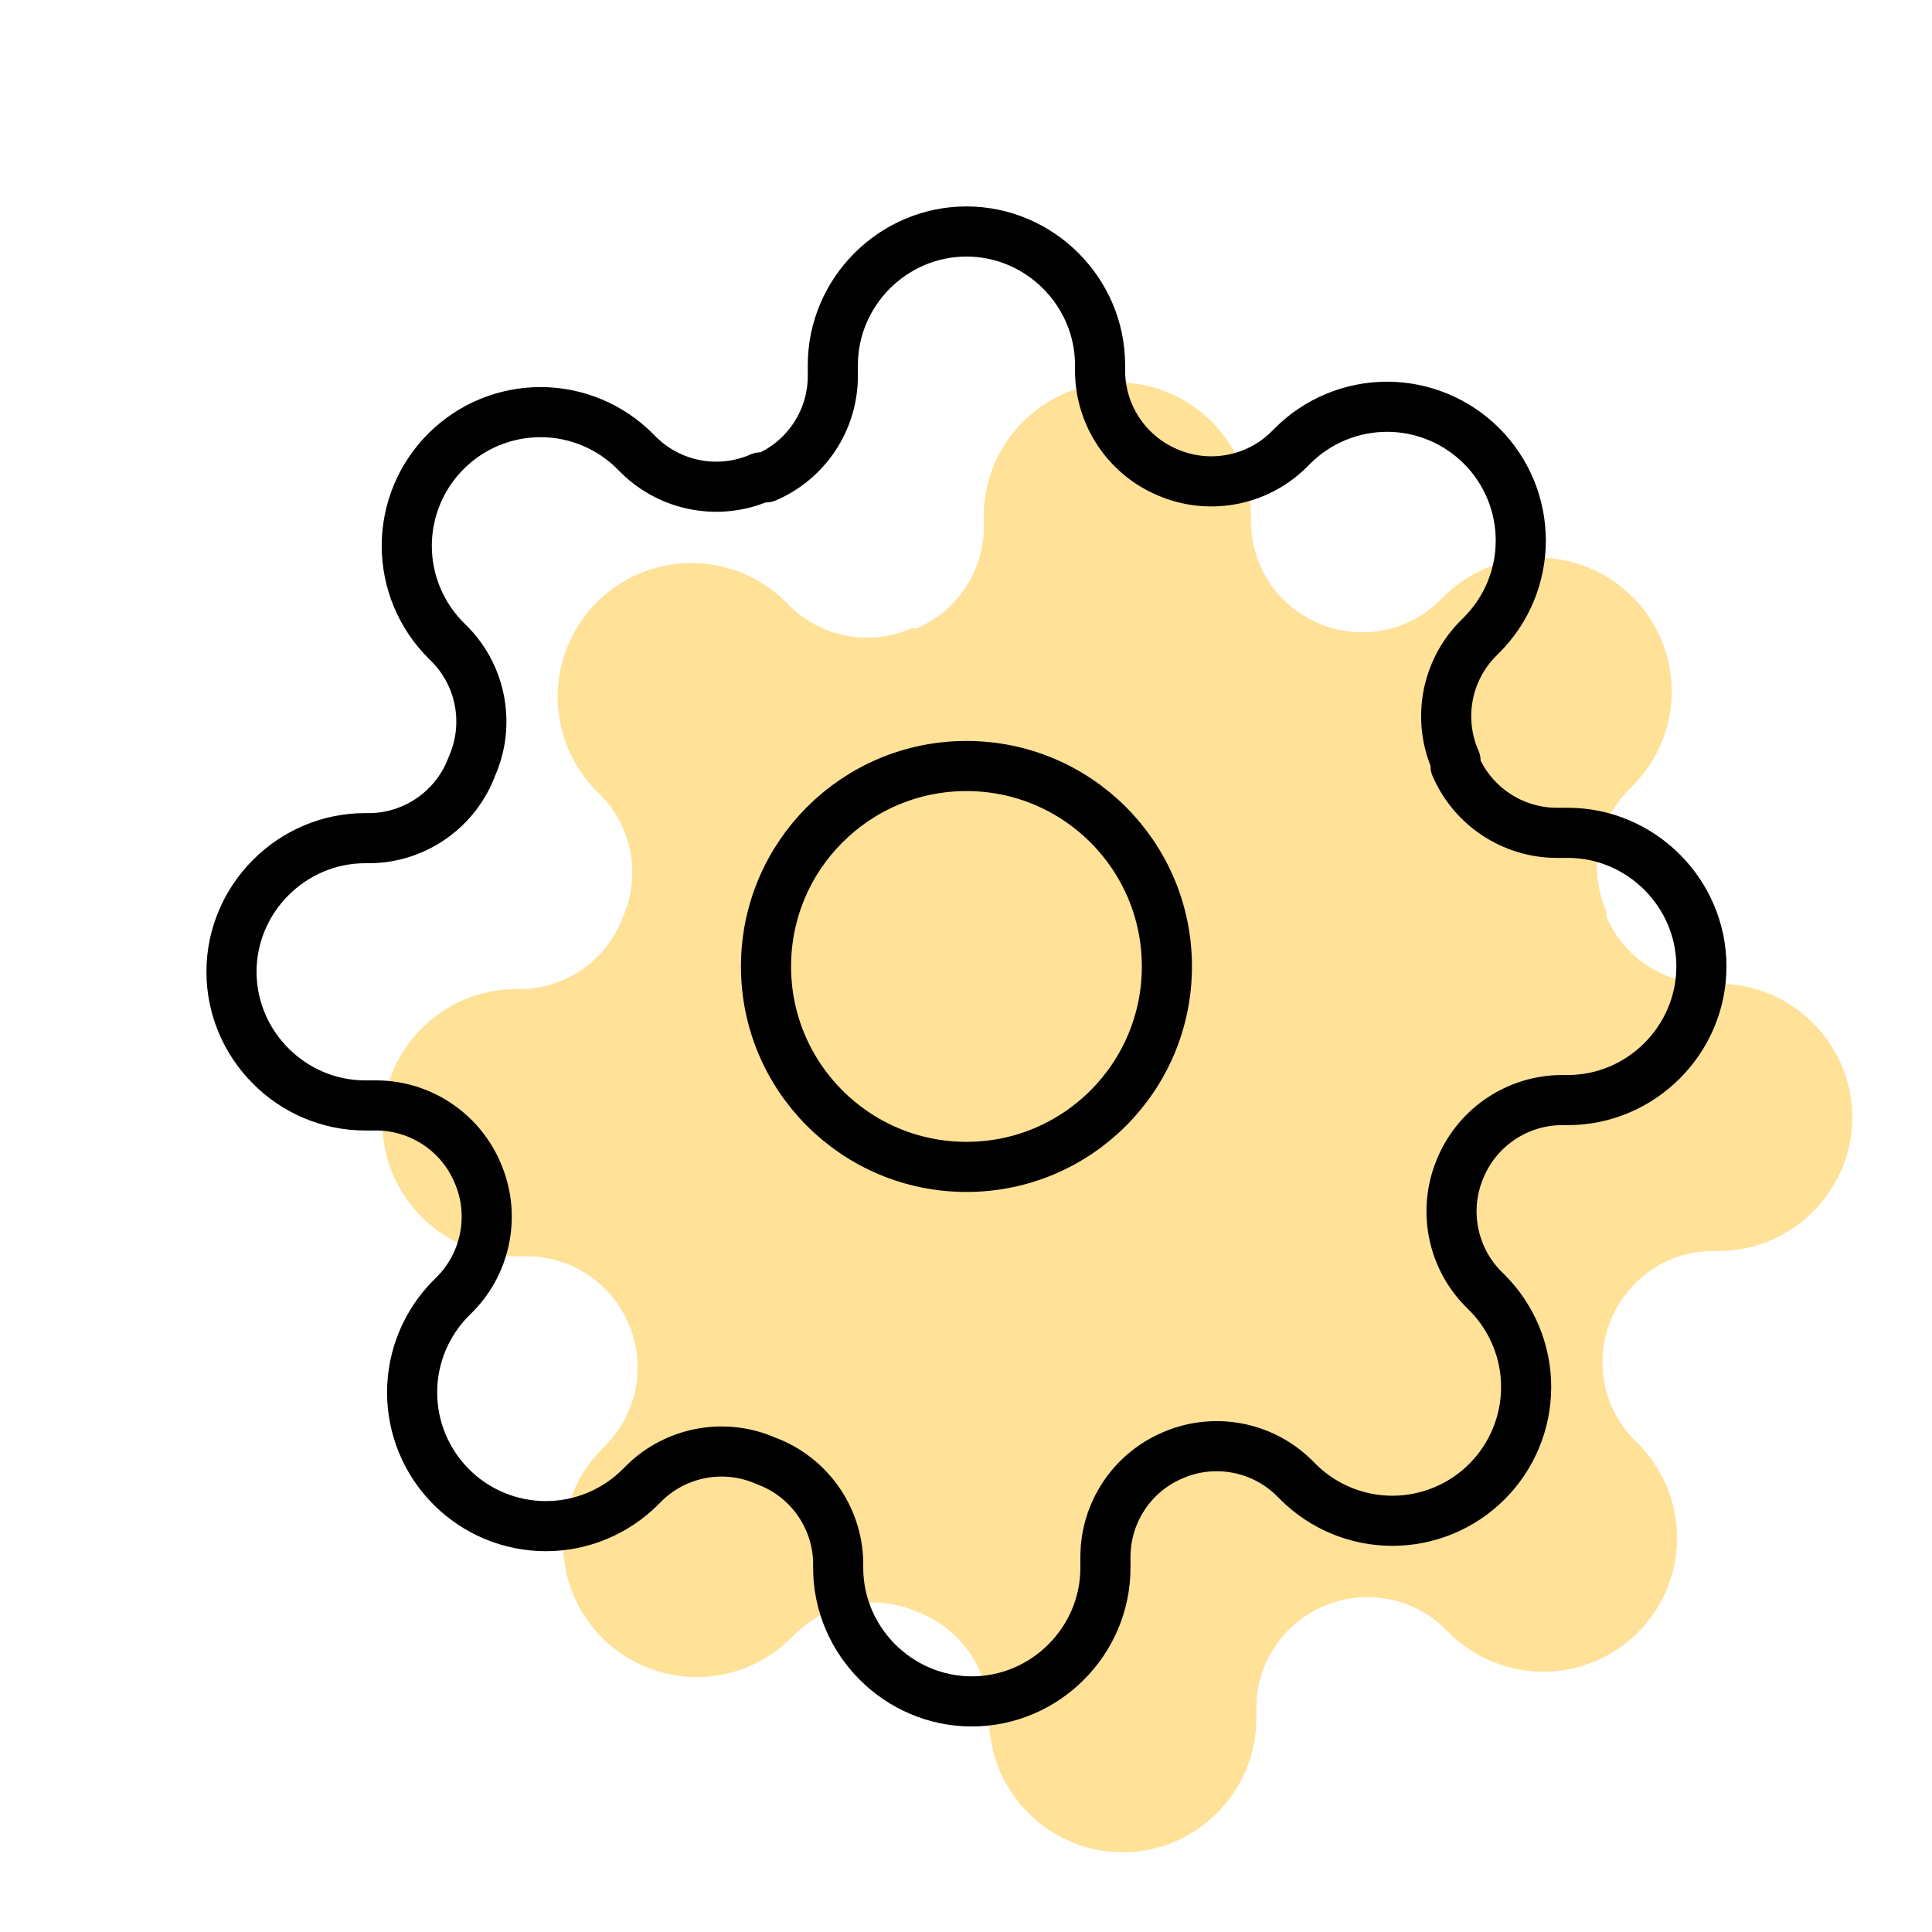 <?xml version="1.0" encoding="UTF-8" standalone="no"?>
<!DOCTYPE svg PUBLIC "-//W3C//DTD SVG 1.1//EN" "http://www.w3.org/Graphics/SVG/1.1/DTD/svg11.dtd">
<svg width="100%" height="100%" viewBox="0 0 64 64" version="1.1" xmlns="http://www.w3.org/2000/svg" xmlns:xlink="http://www.w3.org/1999/xlink" xml:space="preserve" xmlns:serif="http://www.serif.com/" style="fill-rule:evenodd;clip-rule:evenodd;stroke-linecap:round;stroke-linejoin:round;">
  <g transform="matrix(0.83,0,0,0.83,10.454,10.454)">
    <path d="M51.733,40C51.009,41.642 51.358,43.57 52.613,44.853L52.773,45.013C53.774,46.013 54.338,47.372 54.338,48.787C54.338,50.202 53.774,51.56 52.773,52.56C51.773,53.561 50.415,54.124 49,54.124C47.585,54.124 46.227,53.561 45.227,52.56L45.067,52.4C43.784,51.145 41.855,50.795 40.213,51.52C38.604,52.21 37.554,53.796 37.547,55.547L37.547,56C37.547,58.926 35.139,61.333 32.213,61.333C29.288,61.333 26.88,58.926 26.88,56L26.88,55.76C26.838,53.958 25.692,52.356 24,51.733C22.358,51.009 20.43,51.358 19.147,52.613L18.987,52.773C17.987,53.774 16.628,54.338 15.213,54.338C13.798,54.338 12.44,53.774 11.44,52.773C10.439,51.773 9.876,50.415 9.876,49C9.876,47.585 10.439,46.227 11.44,45.227L11.6,45.067C12.855,43.784 13.205,41.855 12.48,40.213C11.79,38.604 10.204,37.554 8.453,37.547L8,37.547C5.074,37.547 2.667,35.139 2.667,32.213C2.667,29.288 5.074,26.88 8,26.88L8.24,26.88C10.042,26.838 11.644,25.692 12.267,24C12.991,22.358 12.642,20.43 11.387,19.147L11.227,18.987C10.226,17.987 9.662,16.628 9.662,15.213C9.662,13.798 10.226,12.44 11.227,11.44C12.227,10.439 13.585,9.876 15,9.876C16.415,9.876 17.773,10.439 18.773,11.44L18.933,11.6C20.216,12.855 22.145,13.205 23.787,12.48L24,12.48C25.609,11.79 26.66,10.204 26.667,8.453L26.667,8C26.667,5.074 29.074,2.667 32,2.667C34.926,2.667 37.333,5.074 37.333,8L37.333,8.24C37.34,9.99 38.391,11.577 40,12.267C41.642,12.991 43.57,12.642 44.853,11.387L45.013,11.227C46.013,10.226 47.372,9.662 48.787,9.662C50.202,9.662 51.56,10.226 52.56,11.227C53.561,12.227 54.124,13.585 54.124,15C54.124,16.415 53.561,17.773 52.56,18.773L52.4,18.933C51.145,20.216 50.795,22.145 51.52,23.787L51.52,24C52.21,25.609 53.796,26.66 55.547,26.667L56,26.667C58.926,26.667 61.333,29.074 61.333,32C61.333,34.926 58.926,37.333 56,37.333L55.76,37.333C54.01,37.34 52.423,38.391 51.733,40Z" style="fill:rgb(255,214,116);fill-opacity:0.75;fill-rule:nonzero;" />
  </g>
  <g transform="matrix(0.83,0,0,0.83,5.455,5.455)">
    <circle cx="32" cy="32" r="8" style="fill:none;stroke:currentColor;stroke-width:2px;" />
  </g>
  <g transform="matrix(0.83,0,0,0.83,5.455,5.455)">
    <path d="M51.733,40C51.009,41.642 51.358,43.57 52.613,44.853L52.773,45.013C53.774,46.013 54.338,47.372 54.338,48.787C54.338,50.202 53.774,51.56 52.773,52.56C51.773,53.561 50.415,54.124 49,54.124C47.585,54.124 46.227,53.561 45.227,52.56L45.067,52.4C43.784,51.145 41.855,50.795 40.213,51.52C38.604,52.21 37.554,53.796 37.547,55.547L37.547,56C37.547,58.926 35.139,61.333 32.213,61.333C29.288,61.333 26.88,58.926 26.88,56L26.88,55.76C26.838,53.958 25.692,52.356 24,51.733C22.358,51.009 20.43,51.358 19.147,52.613L18.987,52.773C17.987,53.774 16.628,54.338 15.213,54.338C13.798,54.338 12.44,53.774 11.44,52.773C10.439,51.773 9.876,50.415 9.876,49C9.876,47.585 10.439,46.227 11.44,45.227L11.6,45.067C12.855,43.784 13.205,41.855 12.48,40.213C11.79,38.604 10.204,37.554 8.453,37.547L8,37.547C5.074,37.547 2.667,35.139 2.667,32.213C2.667,29.288 5.074,26.88 8,26.88L8.24,26.88C10.042,26.838 11.644,25.692 12.267,24C12.991,22.358 12.642,20.43 11.387,19.147L11.227,18.987C10.226,17.987 9.662,16.628 9.662,15.213C9.662,13.798 10.226,12.44 11.227,11.44C12.227,10.439 13.585,9.876 15,9.876C16.415,9.876 17.773,10.439 18.773,11.44L18.933,11.6C20.216,12.855 22.145,13.205 23.787,12.48L24,12.48C25.609,11.79 26.66,10.204 26.667,8.453L26.667,8C26.667,5.074 29.074,2.667 32,2.667C34.926,2.667 37.333,5.074 37.333,8L37.333,8.24C37.34,9.99 38.391,11.577 40,12.267C41.642,12.991 43.57,12.642 44.853,11.387L45.013,11.227C46.013,10.226 47.372,9.662 48.787,9.662C50.202,9.662 51.56,10.226 52.56,11.227C53.561,12.227 54.124,13.585 54.124,15C54.124,16.415 53.561,17.773 52.56,18.773L52.4,18.933C51.145,20.216 50.795,22.145 51.52,23.787L51.52,24C52.21,25.609 53.796,26.66 55.547,26.667L56,26.667C58.926,26.667 61.333,29.074 61.333,32C61.333,34.926 58.926,37.333 56,37.333L55.76,37.333C54.01,37.34 52.423,38.391 51.733,40Z" style="fill:none;fill-rule:nonzero;stroke:currentColor;stroke-width:2px;" />
  </g>
</svg>
